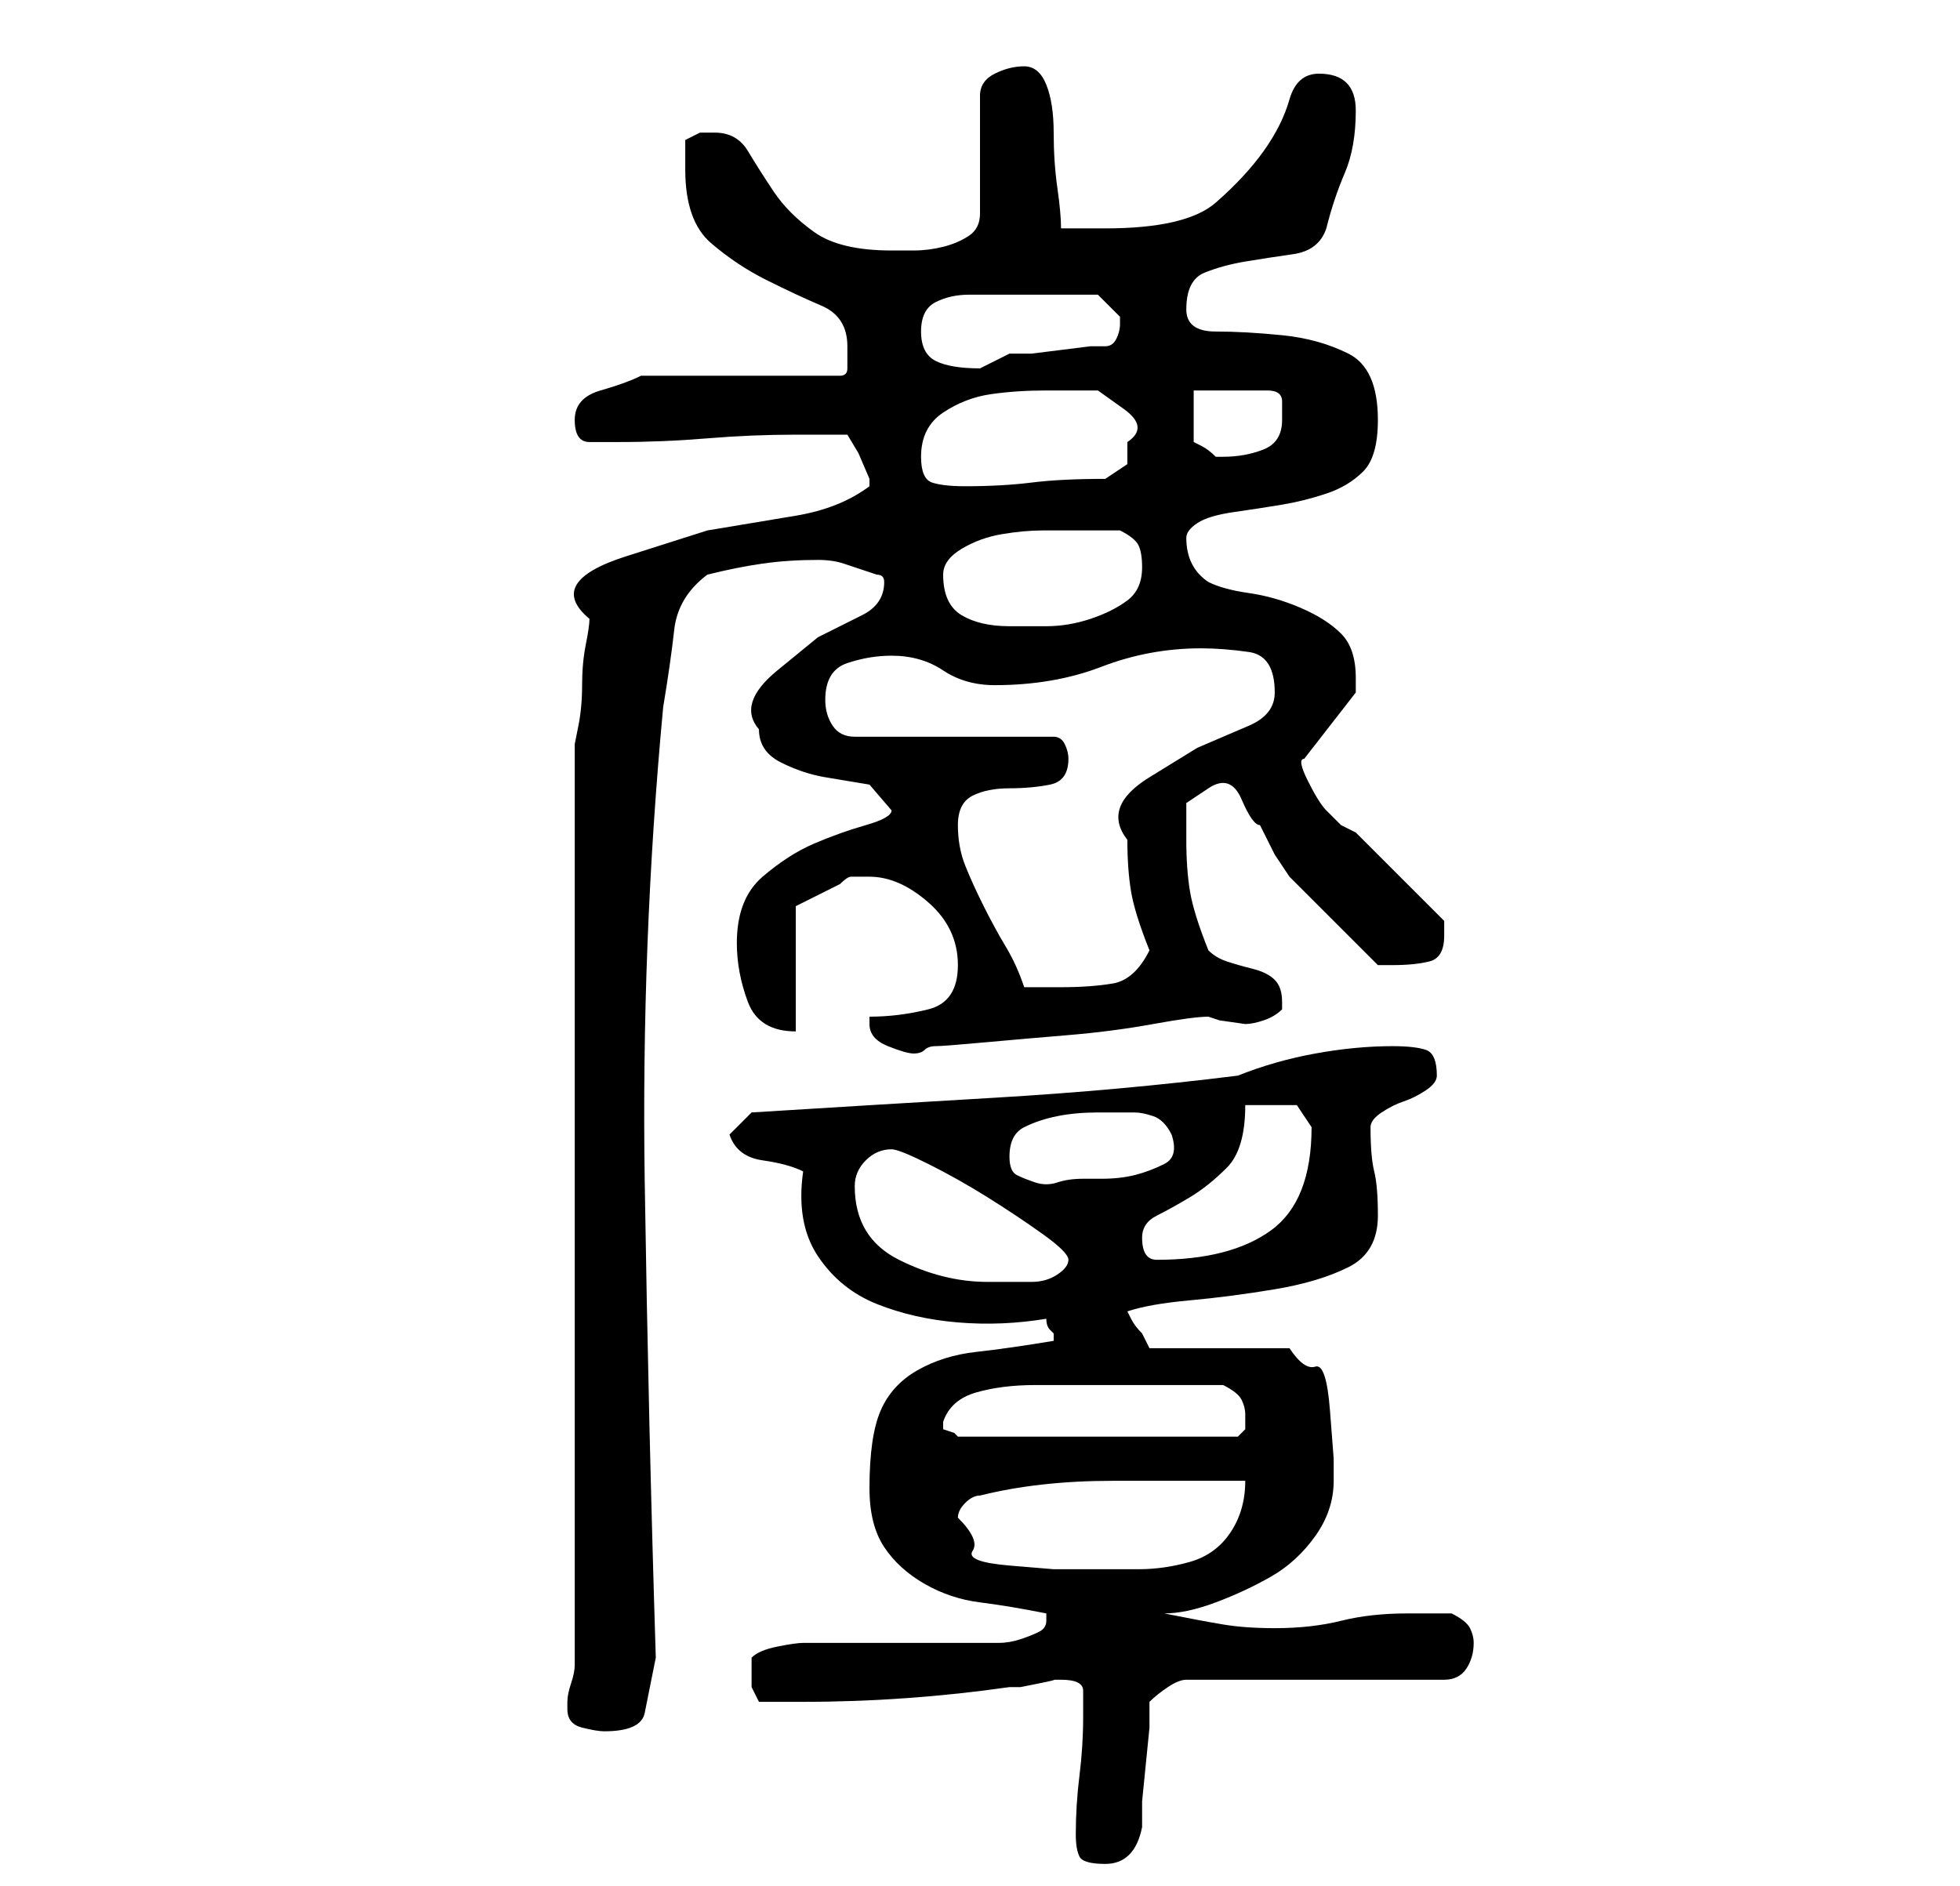 <?xml version="1.0" standalone="no"?>
<!DOCTYPE svg PUBLIC "-//W3C//DTD SVG 1.1//EN" "http://www.w3.org/Graphics/SVG/1.1/DTD/svg11.dtd" >
<svg xmlns="http://www.w3.org/2000/svg" xmlns:xlink="http://www.w3.org/1999/xlink" version="1.1" viewBox="-10 0 266 256">
   <path fill="currentColor"
d="M136 249q0 2 0.5 3t3.5 1q4 0 5 -5v-3.5t0.5 -5t0.5 -5v-3.5q1 -1 2.5 -2t2.5 -1h35q2 0 3 -1.5t1 -3.5q0 -1 -0.5 -2t-2.5 -2h-6q-5 0 -9 1t-9 1q-4 0 -7 -0.5t-8 -1.5q3 0 7 -1.5t7.5 -3.5t6 -5.5t2.5 -7.5v-3t-0.5 -6.5t-2 -6t-3.5 -2.5h-19l-0.5 -1l-0.5 -1
q-1 -1 -1.5 -2l-0.5 -1q3 -1 8.5 -1.5t11.5 -1.5t10 -3t4 -7q0 -4 -0.5 -6t-0.5 -6q0 -1 1.5 -2t3 -1.5t3 -1.5t1.5 -2q0 -3 -1.5 -3.5t-4.5 -0.5q-5 0 -10.5 1t-10.5 3q-16 2 -33 3t-33 2l-3 3q1 3 4.5 3.5t5.5 1.5q-1 7 2 11.5t8 6.5t11 2.5t12 -0.5q0 1 0.5 1.5l0.5 0.5
v0v1v0q-6 1 -10.5 1.5t-8 2.5t-5 5.5t-1.5 10.5q0 5 2 8t5.5 5t7.5 2.5t9 1.5v1q0 1 -1 1.5t-2.5 1t-3 0.5h-1.5h-25q-1 0 -3.5 0.5t-3.5 1.5v1v1v2t1 2h6q14 0 28 -2h1.5t2.5 -0.5t2 -0.5h1q3 0 3 1.5v3.5q0 4 -0.5 8t-0.5 8zM67 232q0 2 2 2.5t3 0.5q5 0 5.5 -2.5
l1.5 -7.5q-1 -32 -1.5 -64.5t2.5 -64.5q1 -6 1.5 -10.5t4.5 -7.5q4 -1 7.5 -1.5t7.5 -0.5q2 0 3.5 0.5l4.5 1.5q1 0 1 1v0q0 3 -3 4.5l-6 3t-5.5 4.5t-2.5 8q0 3 3 4.5t6 2l6 1t3 3.5q0 1 -3.5 2t-7 2.5t-7 4.5t-3.5 9q0 4 1.5 8t6.5 4v-17l2 -1l4 -2q1 -1 1.5 -1h2.5
q4 0 8 3.5t4 8.5t-4 6t-8 1v0.5v0.5q0 2 2.5 3t3.5 1t1.5 -0.5t1.5 -0.5t6.5 -0.5t11.5 -1t11.5 -1.5t7.5 -1l1.5 0.5t3.5 0.5q1 0 2.5 -0.5t2.5 -1.5v-1q0 -2 -1 -3t-3 -1.5t-3.5 -1t-2.5 -1.5q-2 -5 -2.5 -8t-0.5 -7v-5t3 -2t4.5 1.5t2.5 3.5l2 4t2 3l2.5 2.5l3.5 3.5
l3.5 3.5l2.5 2.5h1h1q3 0 5 -0.5t2 -3.5v-1v-1l-2.5 -2.5l-3.5 -3.5l-3.5 -3.5l-2.5 -2.5l-2 -1t-2 -2q-1 -1 -2.5 -4t-0.5 -3l7 -9v-0.5v-1.5q0 -4 -2 -6t-5.5 -3.5t-7 -2t-5.5 -1.5q-3 -2 -3 -6q0 -1 1.5 -2t5 -1.5t6.5 -1t6 -1.5t5 -3t2 -7q0 -7 -4 -9t-9 -2.5t-9 -0.5
t-4 -3q0 -4 2.5 -5t5.5 -1.5t6.5 -1t4.5 -3.5q1 -4 2.5 -7.5t1.5 -8.5t-5 -5q-3 0 -4 3.5t-3.5 7t-6.5 7t-15 3.5h-2.5h-3.5q0 -2 -0.5 -5.5t-0.5 -7.5t-1 -6.5t-3 -2.5t-4 1t-2 3v16q0 2 -1.5 3t-3.5 1.5t-4 0.5h-3q-7 0 -10.5 -2.5t-5.5 -5.5t-3.5 -5.5t-4.5 -2.5h-2t-2 1
v4q0 7 3.5 10t7.5 5t7.5 3.5t3.5 5.5v3q0 1 -1 1h-27q-2 1 -5.5 2t-3.5 4t2 3h4q6 0 12 -0.5t12 -0.5h7l1.5 2.5t1.5 3.5v0v1q-4 3 -10 4l-12 2t-11 3.5t-5 8.5q0 1 -0.5 3.5t-0.5 5.5t-0.5 5.5l-0.5 2.5v125q0 1 -0.5 2.5t-0.5 2.5v1zM120 206v0v0q0 -1 1 -2t2 -1
q8 -2 18 -2h18q0 4 -2 7t-5.5 4t-7 1h-7.5h-4t-6 -0.5t-5 -2t-2 -4.5zM118 193v0q1 -3 4.5 -4t8 -1h8h5.5h12q2 1 2.5 2t0.5 2v2t-1 1h-38l-0.5 -0.5t-1.5 -0.5v-1zM106 161q0 -2 1.5 -3.5t3.5 -1.5q1 0 5 2t8 4.5t7.5 5t3.5 3.5t-1.5 2t-3.5 1h-4h-2q-6 0 -12 -3t-6 -10z
M145 168q0 -2 2 -3t4.5 -2.5t5 -4t2.5 -8.5h3h4t2 3q0 10 -5.5 14t-15.5 4q-2 0 -2 -3zM127 157q0 -3 2 -4t4.5 -1.5t5.5 -0.5h5q1 0 2.5 0.5t2.5 2.5q1 3 -1 4t-4 1.5t-4.5 0.5h-2.5q-2 0 -3.5 0.5t-3 0t-2.5 -1t-1 -2.5zM120 112q0 -3 2 -4t5 -1t5.5 -0.5t2.5 -3.5
q0 -1 -0.5 -2t-1.5 -1h-27q-2 0 -3 -1.5t-1 -3.5q0 -4 3 -5t6 -1q4 0 7 2t7 2q8 0 14.5 -2.5t13.5 -2.5q3 0 6.5 0.5t3.5 5.5q0 3 -3.5 4.5l-7 3t-6.5 4t-3 8.5q0 4 0.5 7t2.5 8q-2 4 -5 4.5t-7 0.5h-5q-1 -3 -2.5 -5.5t-3 -5.5t-2.5 -5.5t-1 -5.5zM118 78q0 -2 2.5 -3.5
t5.5 -2t5.5 -0.5h4.5h2.5h3.5q2 1 2.5 2t0.5 3q0 3 -2 4.5t-5 2.5t-6 1h-5q-4 0 -6.5 -1.5t-2.5 -5.5zM115 62q0 -4 3 -6t6.5 -2.5t7.5 -0.5h7t3.5 2.5t0.5 4.5v3t-3 2q-6 0 -10 0.5t-9 0.5q-3 0 -4.5 -0.5t-1.5 -3.5zM152 53h10q2 0 2 1.5v2.5q0 3 -2.5 4t-5.5 1h-1
q-1 -1 -2 -1.5l-1 -0.5v-7zM115 45q0 -3 2 -4t4.5 -1h5.5h4h4h4l1 1l2 2v0v1q0 1 -0.5 2t-1.5 1h-2t-4 0.5t-4 0.5h-3l-2 1l-2 1q-4 0 -6 -1t-2 -4z" />
</svg>

